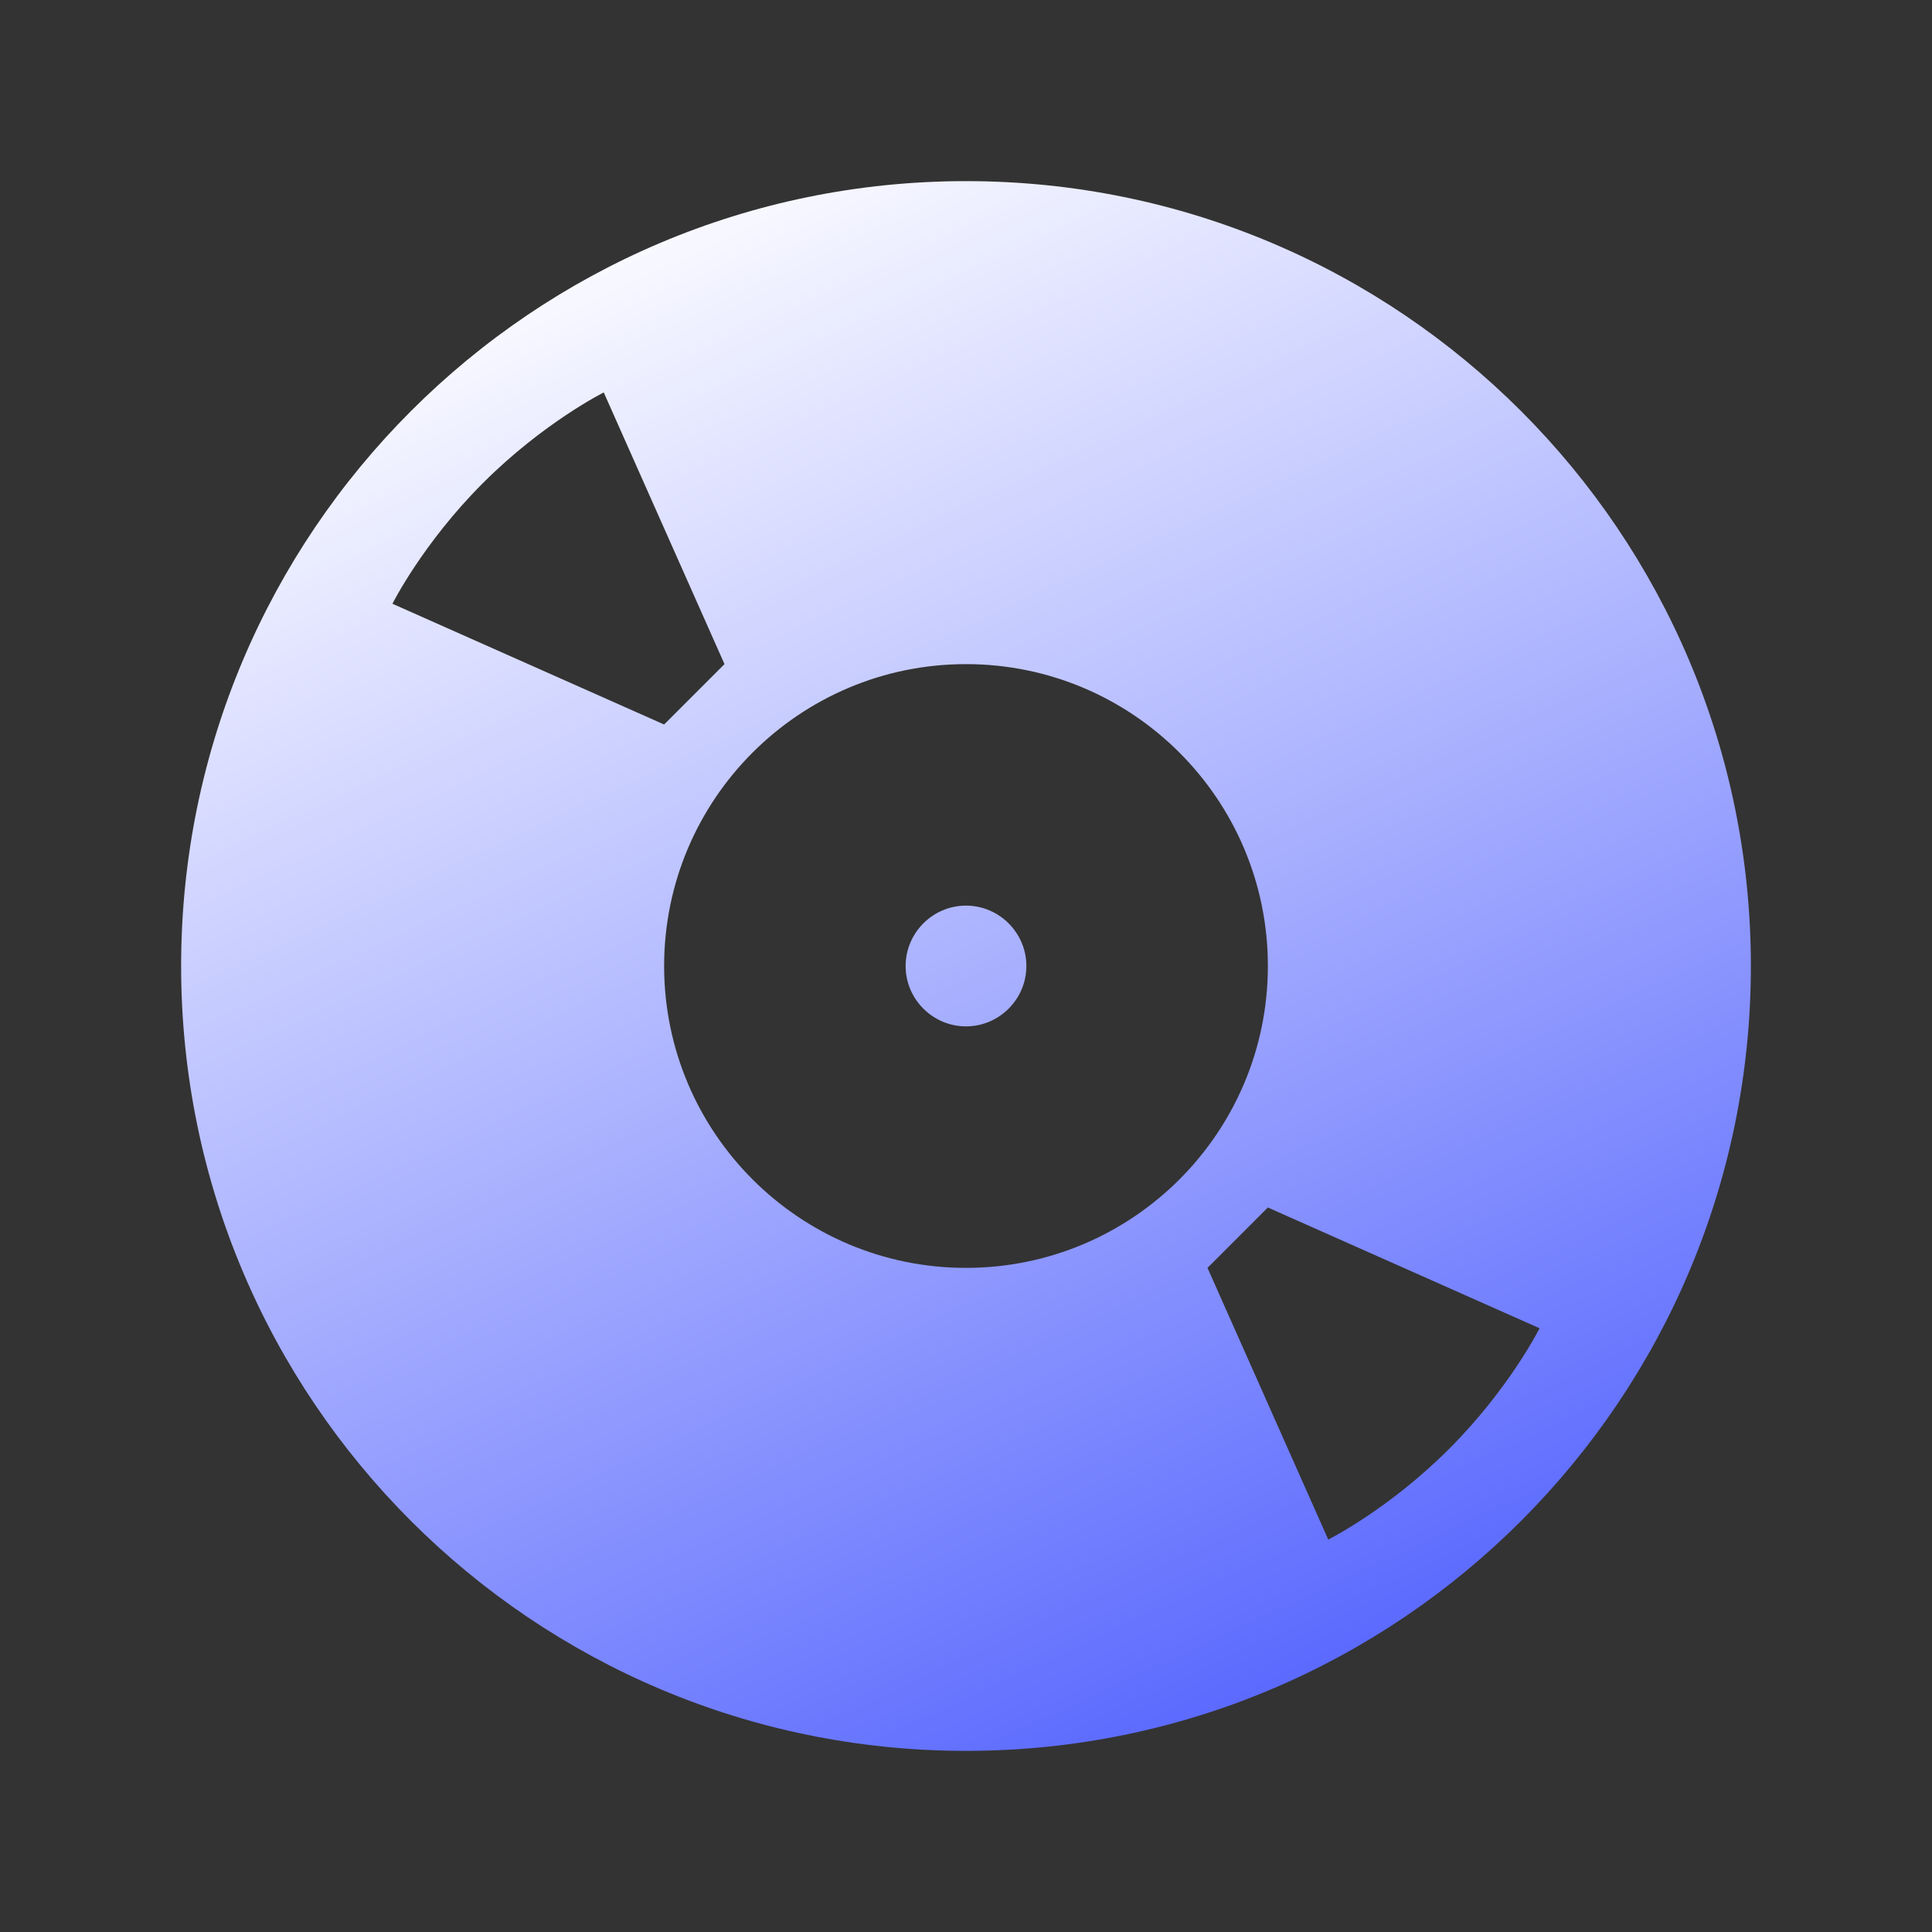 <svg width="64" height="64" viewBox="0 0 64 64" fill="none" xmlns="http://www.w3.org/2000/svg">
<rect x="0" y="0" width="64" height="64" fill="#333333" stroke="none"/>
<path d="M32 6C17.64 6 6 17.64 6 32C6 46.36 17.64 58 32 58C46.36 58 58 46.36 58 32C58 17.64 46.36 6 32 6ZM20 13L24 22L22 24L13 20C13 20 14 18 16 16C18 14 20 13 20 13ZM32 22C37.52 22 42 26.48 42 32C42 37.52 37.52 42 32 42C26.48 42 22 37.52 22 32C22 26.48 26.48 22 32 22ZM32 30C30.9 30 30 30.9 30 32C30 33.1 30.9 34 32 34C33.1 34 34 33.1 34 32C34 30.9 33.1 30 32 30ZM42 40L51 44C51 44 50 46 48 48C46 50 44 51 44 51L40 42L42 40Z" fill="url(#paint0_linear_2001_5286)"/>
<defs>
<linearGradient id="paint0_linear_2001_5286" x1="12.889" y1="9.669" x2="36.28" y2="59.946" gradientUnits="userSpaceOnUse">
<stop stop-color="white"/>
<stop offset="1" stop-color="#5867FE"/>
</linearGradient>
</defs>
</svg>
